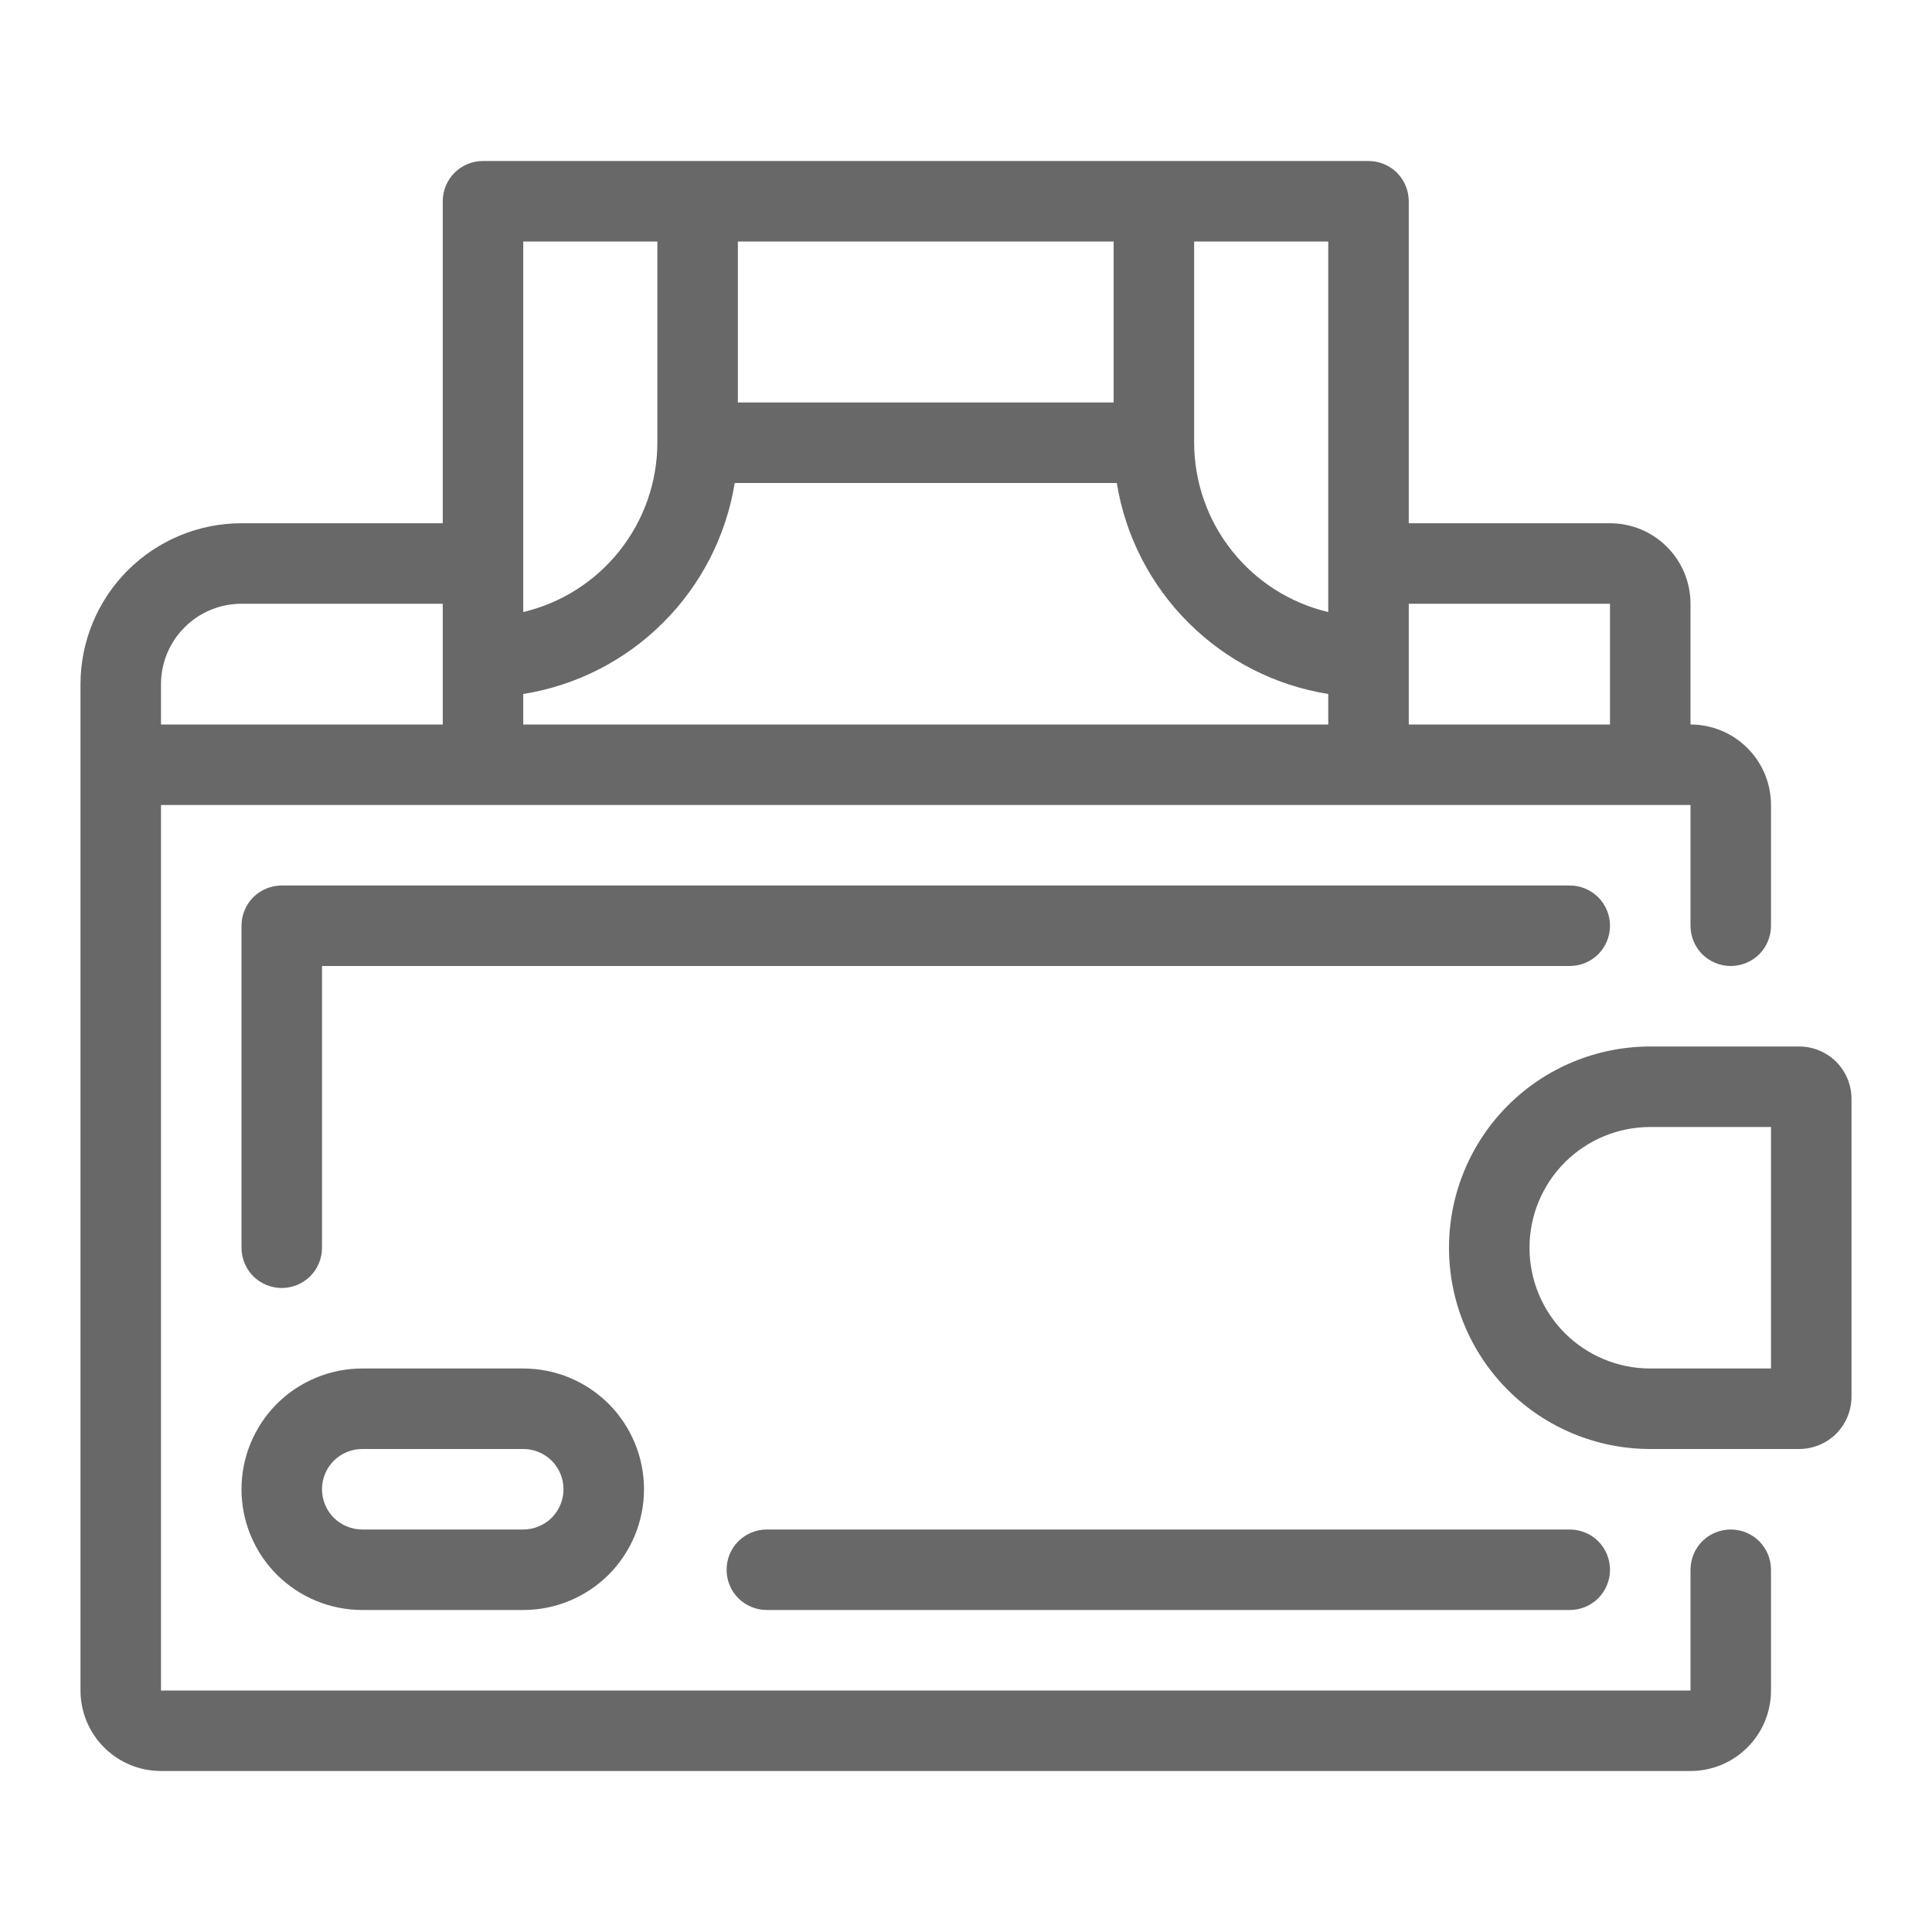 <svg width="24" height="24" viewBox="0 0 24 24" fill="none" xmlns="http://www.w3.org/2000/svg">
<g id="Icons/Wallet icon V2">
<g id="Vector">
<path d="M21.5 19C21.367 19 21.24 19.053 21.146 19.146C21.053 19.24 21 19.367 21 19.5V21H2V10H21V11.5C21 11.633 21.053 11.76 21.146 11.854C21.24 11.947 21.367 12 21.5 12C21.633 12 21.76 11.947 21.854 11.854C21.947 11.76 22 11.633 22 11.5V10C22 9.735 21.895 9.48 21.707 9.293C21.52 9.105 21.265 9 21 9V7.5C21 7.235 20.895 6.98 20.707 6.793C20.52 6.605 20.265 6.5 20 6.5H17.5V2.5C17.5 2.367 17.447 2.24 17.354 2.146C17.26 2.053 17.133 2 17 2H6C5.867 2 5.74 2.053 5.646 2.146C5.553 2.24 5.5 2.367 5.5 2.5V6.5H3C2.47 6.5 1.961 6.711 1.586 7.086C1.211 7.461 1 7.97 1 8.5V21C1 21.265 1.105 21.52 1.293 21.707C1.48 21.895 1.735 22 2 22H21C21.265 22 21.52 21.895 21.707 21.707C21.895 21.52 22 21.265 22 21V19.5C22 19.367 21.947 19.24 21.854 19.146C21.76 19.053 21.633 19 21.5 19ZM6.5 8.621C7.158 8.516 7.766 8.206 8.237 7.735C8.709 7.265 9.02 6.658 9.127 6H13.873C13.98 6.658 14.291 7.265 14.763 7.735C15.234 8.206 15.842 8.516 16.5 8.621V9H6.5V8.621ZM13.834 5H9.166V3H13.834V5ZM20 7.5V9H17.5V7.5H20ZM16.5 7.603C16.026 7.491 15.604 7.222 15.302 6.84C15 6.459 14.835 5.987 14.834 5.5V3H16.5V7.603ZM6.5 3H8.166V5.5C8.165 5.987 8 6.459 7.698 6.84C7.396 7.222 6.974 7.491 6.5 7.603V3ZM3 7.5H5.5V9H2V8.5C2 8.235 2.105 7.98 2.293 7.793C2.48 7.605 2.735 7.5 3 7.5Z" fill="#686868"/>
<path d="M20 11.5C20 11.367 19.947 11.24 19.854 11.146C19.76 11.053 19.633 11 19.5 11H3.5C3.367 11 3.24 11.053 3.146 11.146C3.053 11.24 3 11.367 3 11.5V15.5C3 15.633 3.053 15.76 3.146 15.854C3.24 15.947 3.367 16 3.5 16C3.633 16 3.76 15.947 3.854 15.854C3.947 15.76 4 15.633 4 15.5V12H19.5C19.633 12 19.76 11.947 19.854 11.854C19.947 11.76 20 11.633 20 11.5Z" fill="#686868"/>
<path d="M9.526 20H19.5C19.633 20 19.76 19.947 19.854 19.854C19.947 19.76 20 19.633 20 19.5C20 19.367 19.947 19.24 19.854 19.146C19.76 19.053 19.633 19 19.5 19H9.526C9.393 19 9.266 19.053 9.172 19.146C9.078 19.24 9.026 19.367 9.026 19.5C9.026 19.633 9.078 19.76 9.172 19.854C9.266 19.947 9.393 20 9.526 20Z" fill="#686868"/>
<path d="M4.5 17C4.102 17 3.721 17.158 3.439 17.439C3.158 17.721 3 18.102 3 18.5C3 18.898 3.158 19.279 3.439 19.561C3.721 19.842 4.102 20 4.5 20H6.5C6.898 20 7.279 19.842 7.561 19.561C7.842 19.279 8 18.898 8 18.5C8 18.102 7.842 17.721 7.561 17.439C7.279 17.158 6.898 17 6.5 17H4.5ZM7 18.5C7 18.633 6.947 18.76 6.854 18.854C6.76 18.947 6.633 19 6.5 19H4.5C4.367 19 4.24 18.947 4.146 18.854C4.053 18.76 4 18.633 4 18.5C4 18.367 4.053 18.24 4.146 18.146C4.24 18.053 4.367 18 4.5 18H6.5C6.633 18 6.76 18.053 6.854 18.146C6.947 18.24 7 18.367 7 18.5Z" fill="#686868"/>
<path d="M22.35 13H20.5C19.837 13 19.201 13.263 18.732 13.732C18.263 14.201 18 14.837 18 15.5C18 16.163 18.263 16.799 18.732 17.268C19.201 17.737 19.837 18 20.5 18H22.35C22.522 18 22.688 17.931 22.81 17.81C22.931 17.688 23 17.522 23 17.35V13.65C23 13.478 22.931 13.312 22.81 13.19C22.688 13.069 22.522 13 22.35 13ZM22 17H20.5C20.102 17 19.721 16.842 19.439 16.561C19.158 16.279 19 15.898 19 15.5C19 15.102 19.158 14.721 19.439 14.439C19.721 14.158 20.102 14 20.5 14H22V17Z" fill="#686868"/>
</g>
</g>
</svg>
